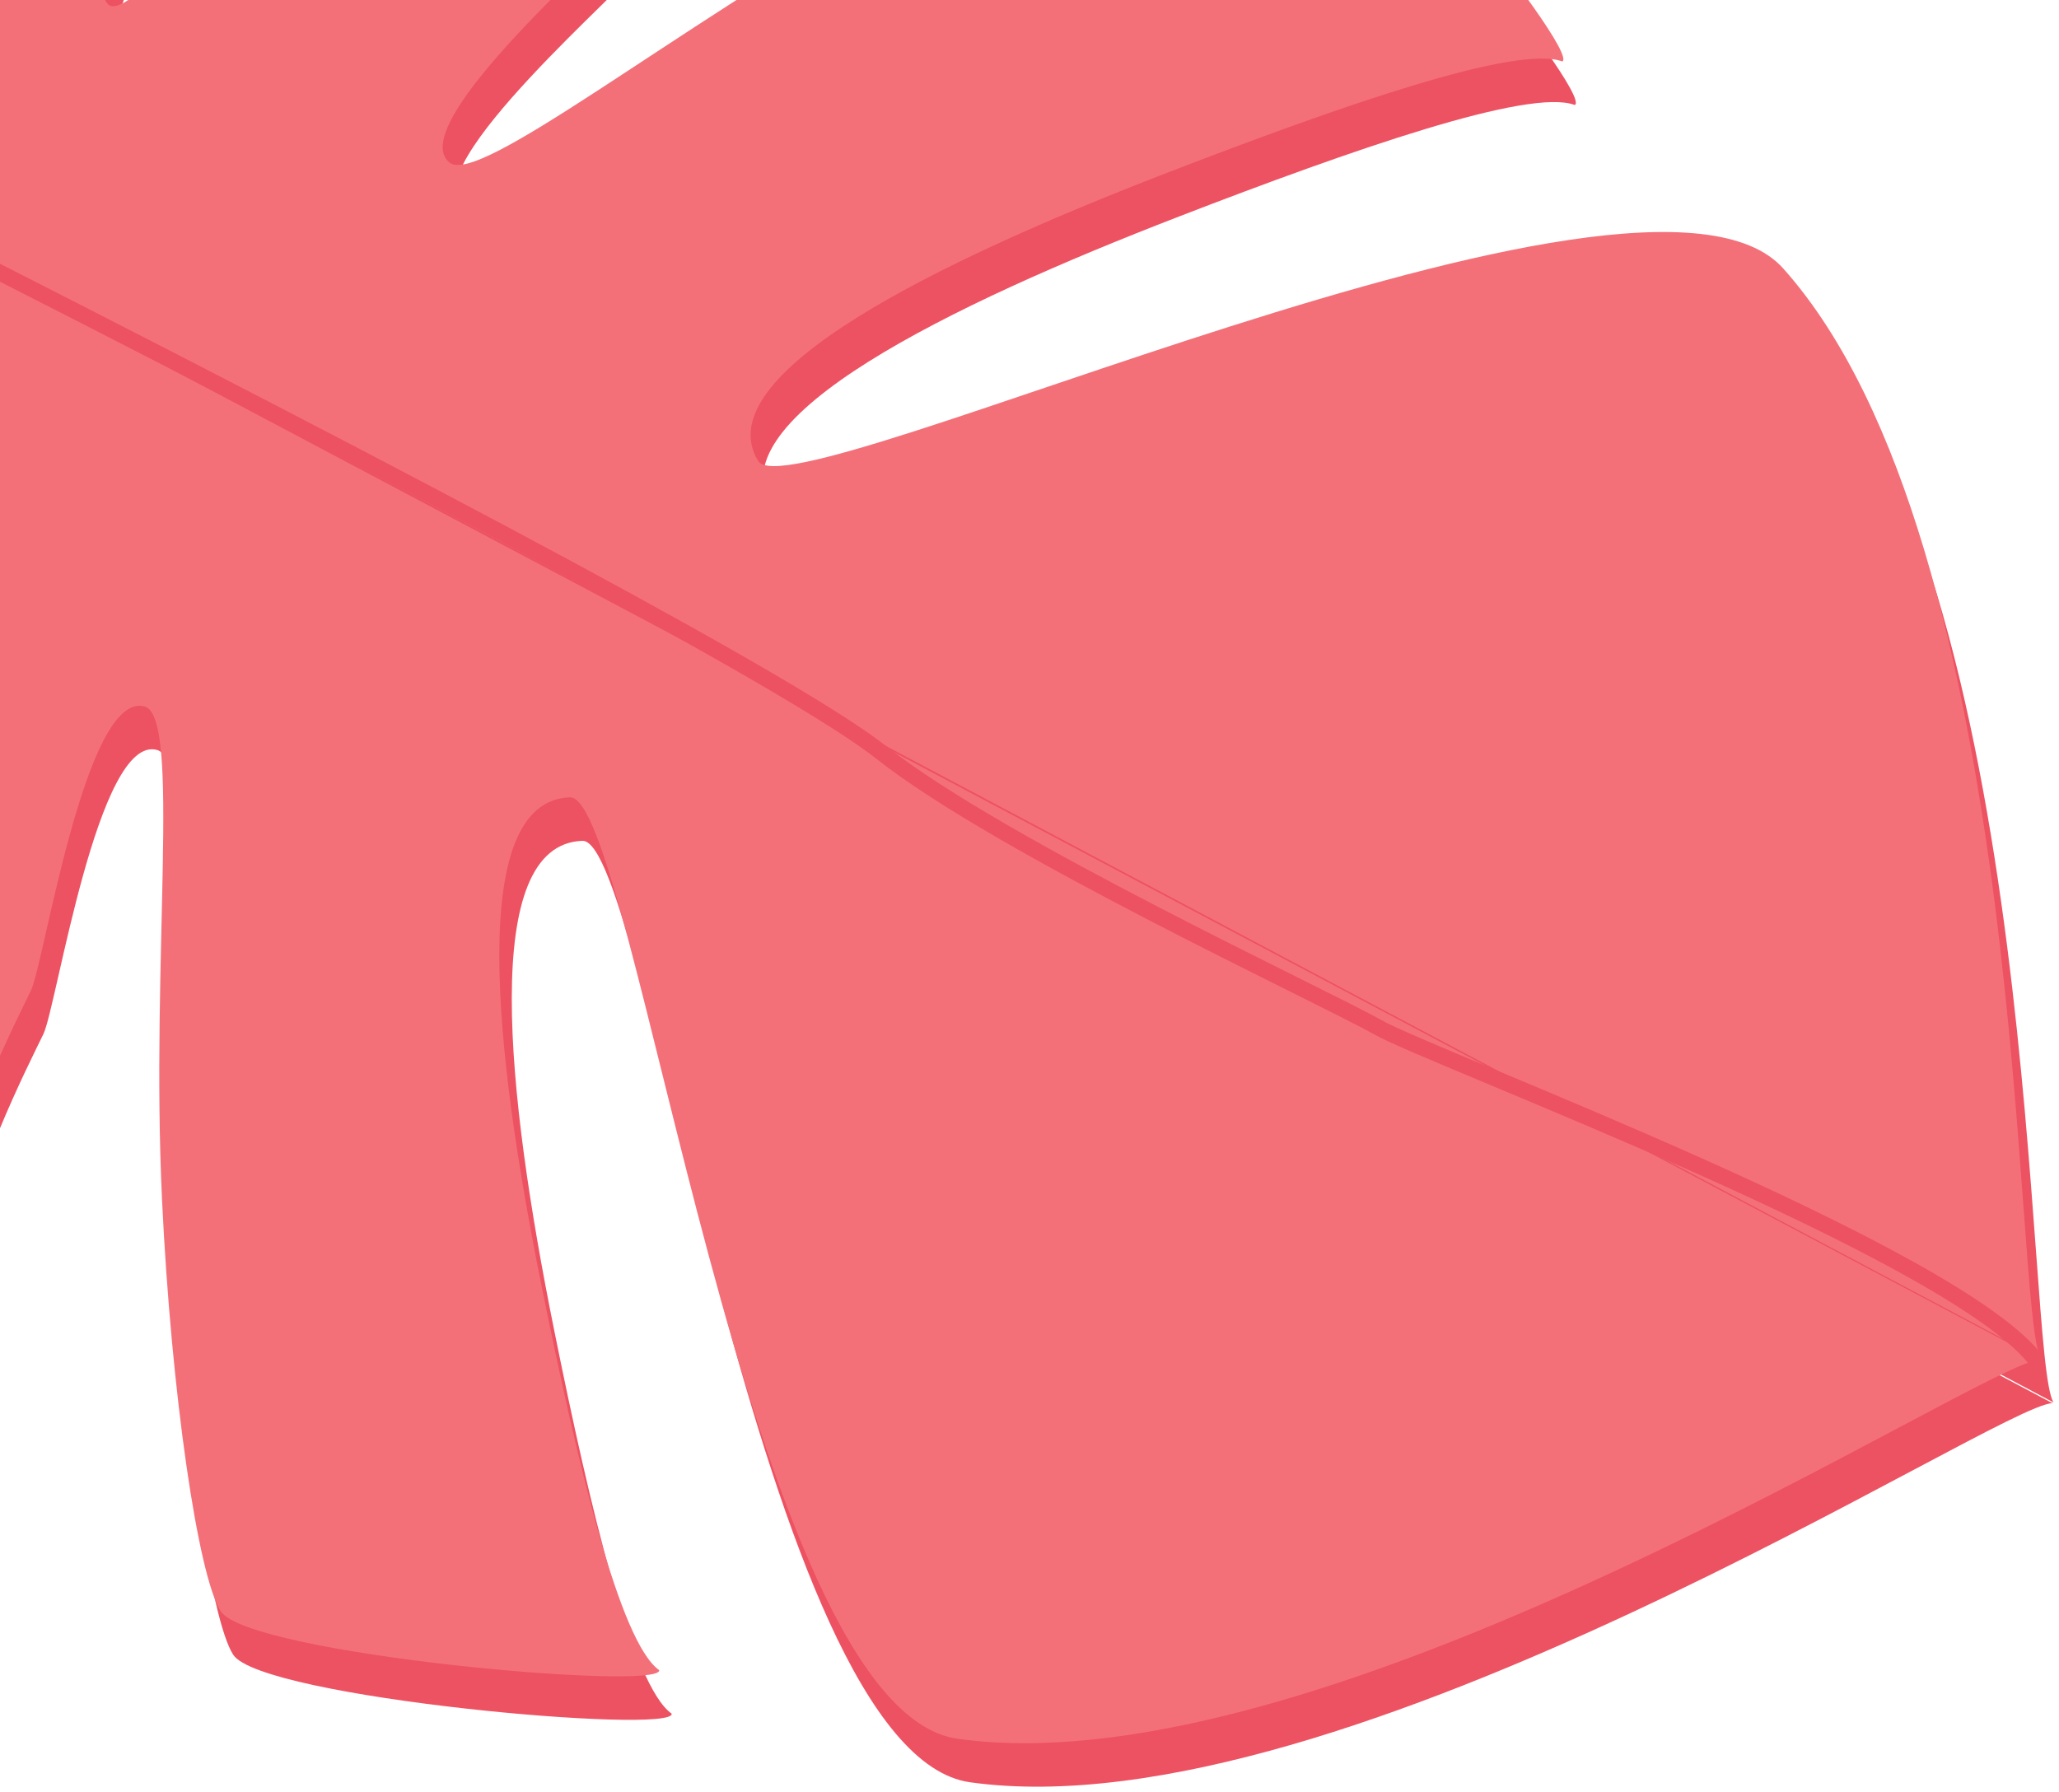 <svg xmlns="http://www.w3.org/2000/svg" width="340" height="296" viewBox="0 0 340 296">
    <g fill="none" fill-rule="evenodd">
        <path fill="#ED5262" d="M339.102 231.606C334.38 224.313 337.5 97.47 296.55 51.55c-23.023-26-163.813 40.744-169.295 31.772-8.686-14.218 29.289-32.84 67.422-47.563 28.702-11.081 57.834-21.258 65.36-18.423 3.286-1.495-38.958-54.066-47.651-53.95-7.09.095-35.521 12.773-64.034 28.846-35.565 20.043-67.347 45.785-72.095 41.784-7.718-6.497 27.66-36.497 30.416-40.757 2.754-4.26 14.916-24.1 25.584-31.849C142.925-46.337 174.56-70.162 176.938-75c0 0-8.675.264-11.55.08-14.158-.91-56.112-7.675-56.112-7.675S84.73-61.62 63.7-36.818l-.63.744C42.276-11.554 23.23 11.019 19.941 7.932 13.455 1.84 46.516-42.004 60.04-50.643c13.618-8.692 17.716-19.703 18.065-19.834-.736-.277-38.013-11.997-70.593 9.146-32.841 21.314-28.946 36.031-33.81 41.18-4.867 5.146-16.699 23.286-13.695 30.301 2.944 6.875 19.31 29.919 19.964 30.838l.02.028zm-.18.12L-20.033 41.44s-29.8-.979-37.487.364c-7.694 1.34-16.98 20.809-18.803 27.568-1.816 6.761-16.647 11.537-17.32 49.891-.672 38.346 40.828 67.435 40.828 67.435s-3.337-14.279-3.184-30.303c.152-15.719 20.19-66.44 28.963-64.434 4.494 1.027-4.96 29.348-15.033 59.946-10.071 30.589-14.936 61.986-14.936 61.986s28.529 30.616 36.975 41.683c1.714 2.25 6.176 9.481 6.176 9.481 2.896-4.564 6.393-43.284 7.327-56.19.928-12.902 11.508-33.57 13.701-38.12 2.19-4.555 9-49.68 18.79-46.888 6.026 1.713.954 41.594 2.852 81.49 1.528 31.979 5.936 62.062 9.686 67.909 4.601 7.162 72.894 13.238 72.412 9.745-6.521-4.608-13.471-33.913-19.408-63.356-7.89-39.112-12.325-80.197 4.667-80.793 10.721-.372 29.136 150.725 64.063 155.481 61.843 8.615 169.83-62.524 178.688-62.607z"/>
        <path fill="#F47079" d="M337.042 224.42c-4.722-7.292-1.603-134.135-42.553-180.055-23.024-26-163.813 40.744-169.295 31.772-8.686-14.218 29.288-32.84 67.421-47.563 28.703-11.082 57.835-21.258 65.362-18.423 3.285-1.495-38.96-54.066-47.652-53.95-7.09.094-35.521 12.773-64.034 28.846C110.726 5.09 78.943 30.832 74.195 26.831c-7.718-6.497 27.661-36.497 30.416-40.757 2.755-4.26 14.917-24.101 25.585-31.849 10.668-7.747 42.303-31.572 44.682-36.412 0 0-8.675.265-11.55.082-14.159-.911-56.112-7.676-56.112-7.676S82.669-68.805 61.639-44.003l-.63.743C40.215-18.74 21.17 3.834 17.88.747c-6.486-6.092 26.575-49.937 40.1-58.575 13.617-8.693 21.65-17.43 22-17.561-.735-.277-41.949-14.27-74.528 6.873-32.841 21.314-28.947 36.03-33.81 41.18C-33.225-22.19-45.057-4.05-42.054 2.965c2.944 6.875 19.311 29.919 19.965 30.838l.02.028zm-.18.122L-22.094 34.254s-29.8-.98-37.487.363c-7.694 1.342-16.98 20.81-18.803 27.569-1.816 6.761-16.648 11.537-17.32 49.891-.672 38.346 40.828 67.435 40.828 67.435s-3.337-14.279-3.184-30.303c.152-15.719 20.189-66.44 28.962-64.434 4.494 1.027-4.96 29.348-15.033 59.946-10.07 30.589-14.935 61.986-14.935 61.986s28.528 30.615 36.975 41.682c1.713 2.25 6.175 9.482 6.175 9.482 2.897-4.564 6.394-43.284 7.327-56.19.929-12.902 11.509-33.57 13.702-38.12 2.19-4.555 9-49.68 18.789-46.888 6.027 1.713.955 41.594 2.853 81.49 1.528 31.978 5.935 62.062 9.685 67.909 4.602 7.161 72.895 13.238 72.413 9.745-6.521-4.608-13.472-33.913-19.409-63.356-7.89-39.112-12.324-80.198 4.667-80.793 10.722-.372 29.137 150.725 64.064 155.481 61.843 8.615 169.829-62.524 178.687-62.607z"/>
        <path stroke="#ED5262" stroke-width="2.65" d="M-22.087 33.828C76.526 83.732 132.4 113.88 145.54 124.274c19.708 15.59 72.798 40.186 81.998 45.383 9.201 5.198 95.968 37.385 108.966 55.352"/>
    </g>
</svg>
